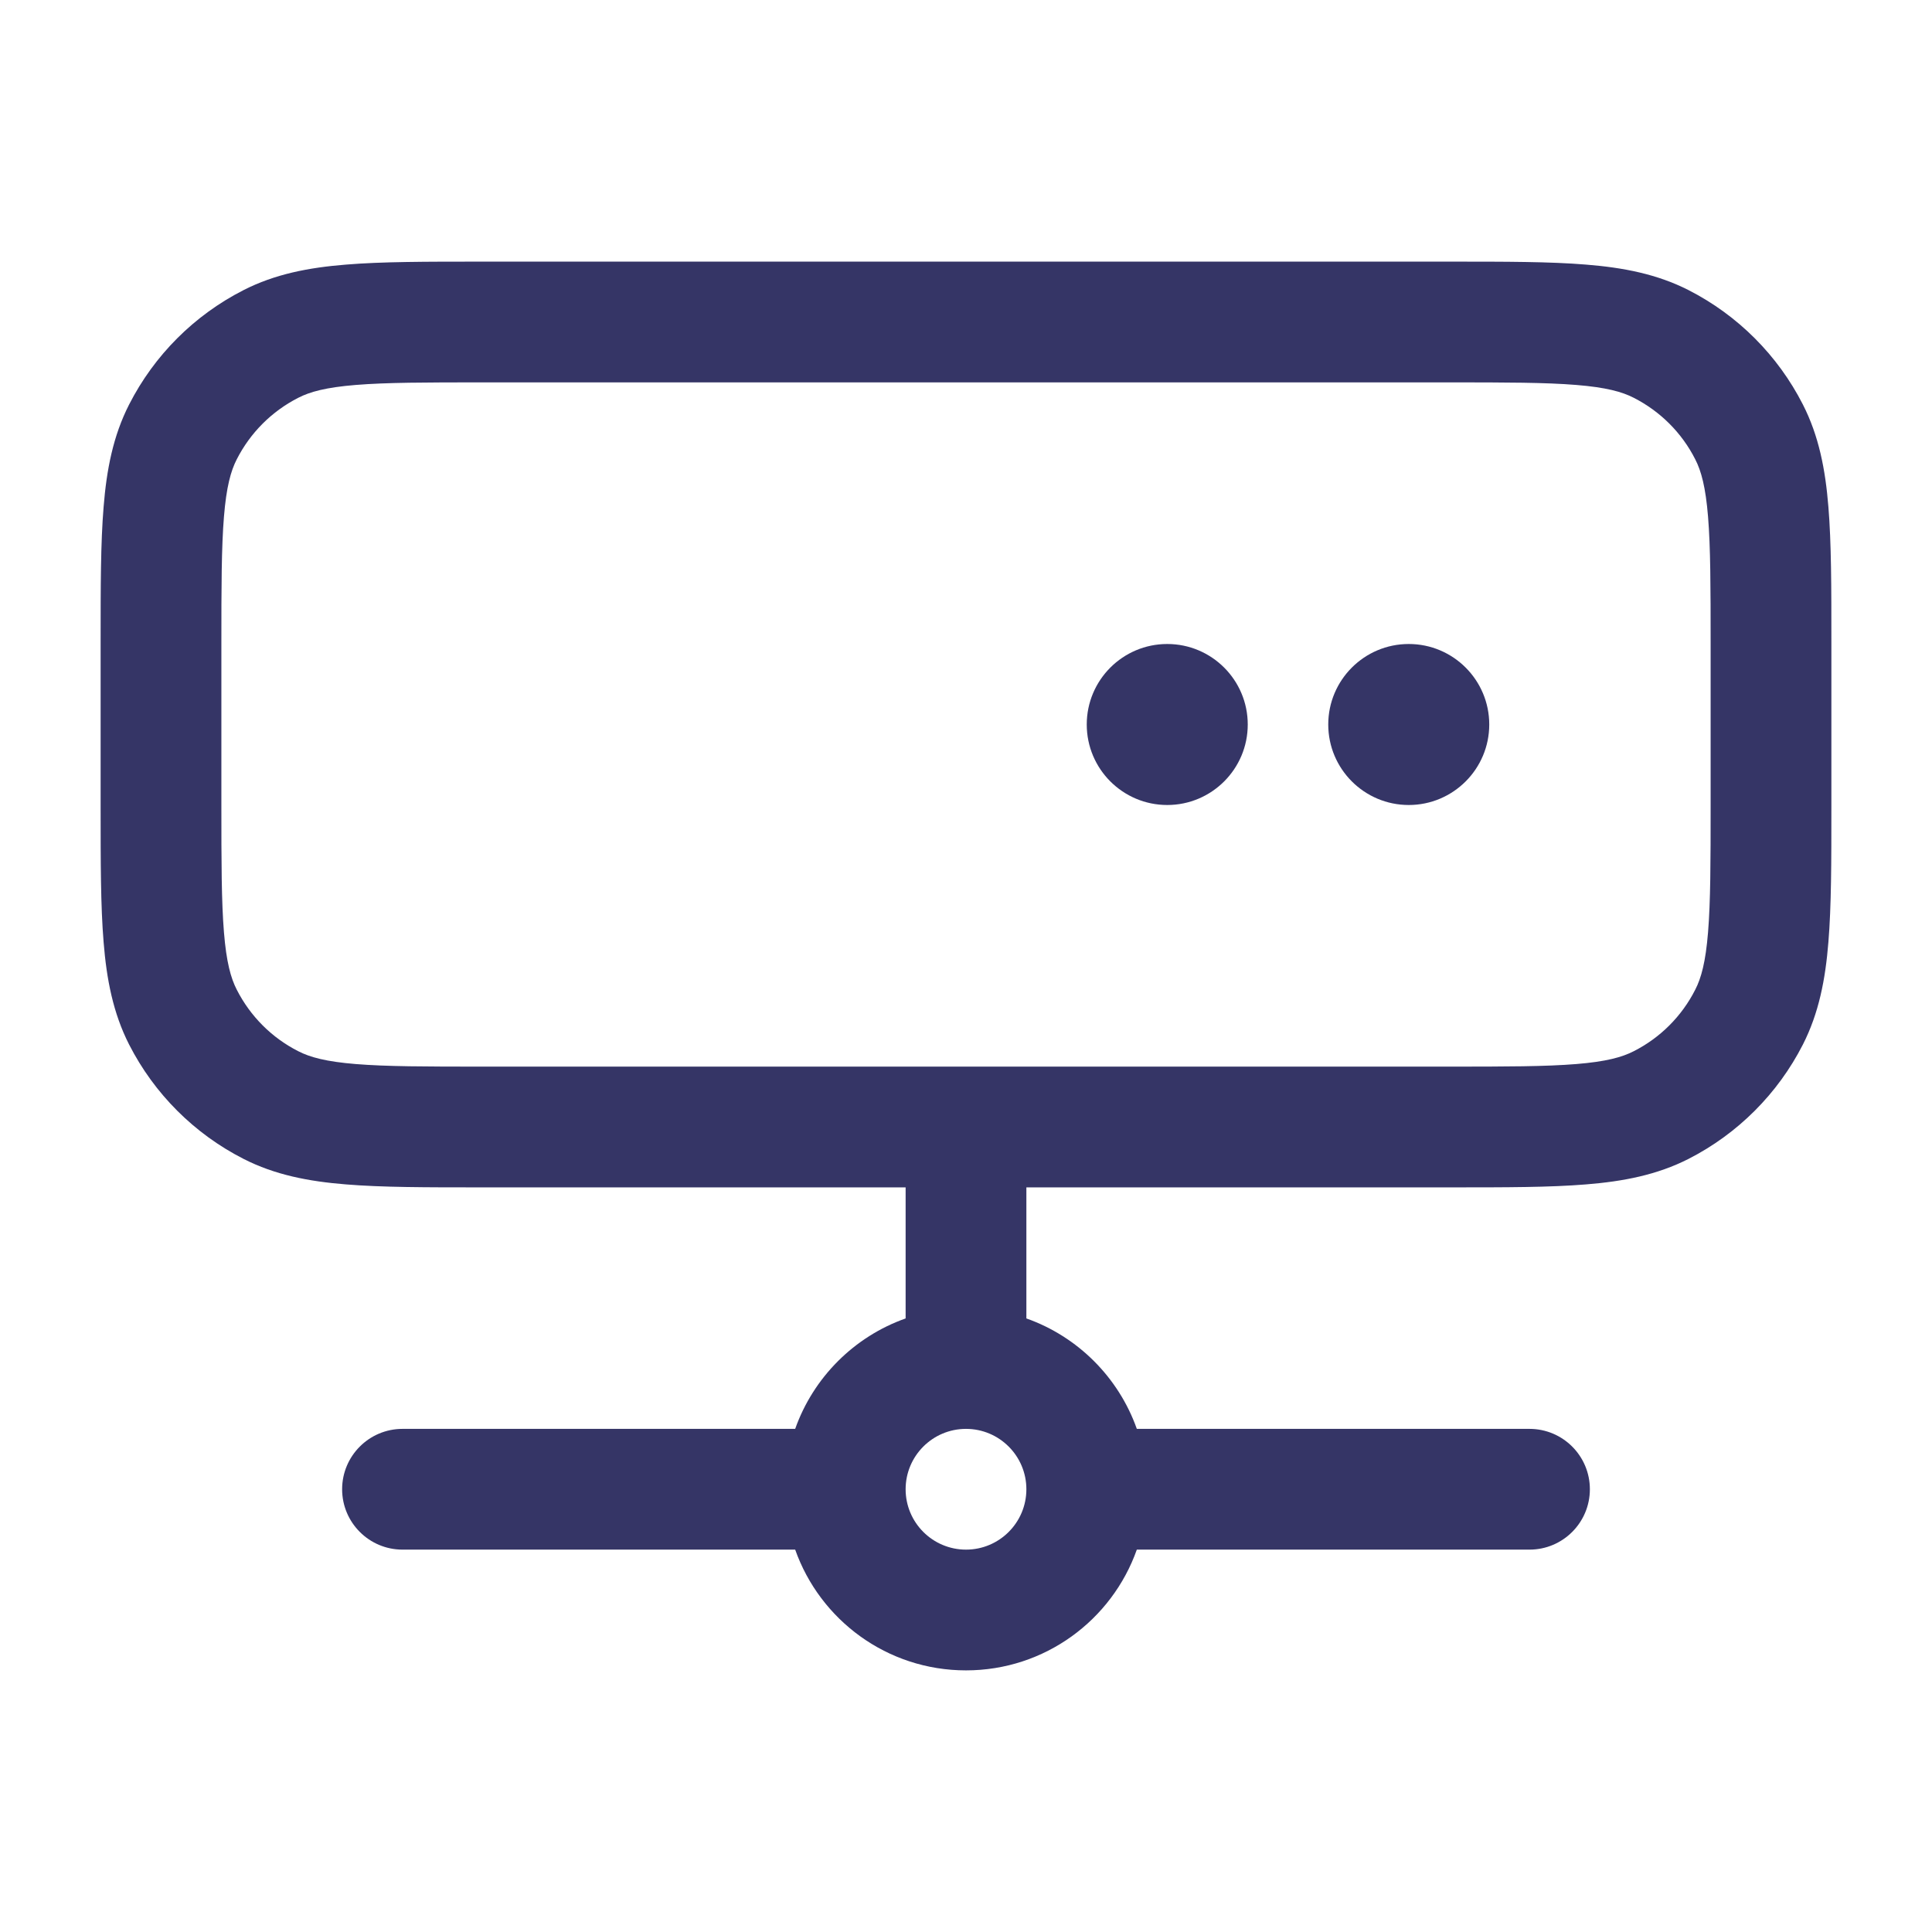 <svg width="24" height="24" viewBox="0 0 24 24" fill="none" xmlns="http://www.w3.org/2000/svg">
<path d="M13.5 9C13.5 8.448 13.948 8 14.5 8C15.052 8 15.5 8.448 15.5 9C15.5 9.552 15.052 10 14.5 10C13.948 10 13.5 9.552 13.5 9Z" fill="#353566"/>
<path d="M17.5 8C16.948 8 16.5 8.448 16.5 9C16.5 9.552 16.948 10 17.5 10C18.052 10 18.5 9.552 18.5 9C18.5 8.448 18.052 8 17.5 8Z" fill="#353566"/>
<path fill-rule="evenodd" clip-rule="evenodd" d="M5.969 3.25H18.031C18.705 3.25 19.256 3.25 19.703 3.287C20.166 3.324 20.585 3.405 20.976 3.604C21.587 3.916 22.084 4.413 22.396 5.025C22.595 5.415 22.676 5.834 22.713 6.297C22.75 6.744 22.75 7.295 22.75 7.969V10.031C22.75 10.705 22.75 11.255 22.713 11.703C22.676 12.166 22.595 12.585 22.396 12.976C22.084 13.587 21.587 14.084 20.976 14.396C20.585 14.595 20.166 14.676 19.703 14.713C19.256 14.75 18.705 14.75 18.032 14.75H12.75V16.378C13.389 16.604 13.896 17.111 14.122 17.75H19C19.414 17.75 19.75 18.086 19.75 18.5C19.75 18.914 19.414 19.25 19 19.25H14.122C13.813 20.124 12.98 20.75 12 20.75C11.02 20.75 10.187 20.124 9.878 19.25H5C4.586 19.25 4.25 18.914 4.25 18.5C4.25 18.086 4.586 17.75 5 17.75H9.878C10.104 17.111 10.611 16.604 11.25 16.378V14.75H5.969C5.295 14.75 4.744 14.75 4.297 14.713C3.834 14.676 3.415 14.595 3.025 14.396C2.413 14.084 1.916 13.587 1.604 12.976C1.405 12.585 1.324 12.166 1.287 11.703C1.25 11.255 1.25 10.705 1.25 10.031V7.969C1.25 7.295 1.25 6.744 1.287 6.297C1.324 5.834 1.405 5.415 1.604 5.025C1.916 4.413 2.413 3.916 3.025 3.604C3.415 3.405 3.834 3.324 4.297 3.287C4.744 3.25 5.295 3.25 5.969 3.25ZM11.25 18.5C11.25 18.914 11.586 19.25 12 19.25C12.414 19.25 12.75 18.914 12.75 18.5C12.75 18.086 12.414 17.75 12 17.75C11.586 17.75 11.25 18.086 11.25 18.5ZM18 13.25L12 13.25L6 13.25C5.288 13.25 4.798 13.249 4.419 13.218C4.049 13.188 3.85 13.133 3.706 13.059C3.376 12.892 3.109 12.624 2.941 12.294C2.867 12.15 2.812 11.951 2.782 11.581C2.751 11.202 2.75 10.712 2.75 10V8C2.75 7.288 2.751 6.798 2.782 6.419C2.812 6.049 2.867 5.85 2.941 5.706C3.109 5.376 3.376 5.109 3.706 4.941C3.85 4.867 4.049 4.812 4.419 4.782C4.798 4.751 5.288 4.75 6 4.75H18C18.712 4.75 19.202 4.751 19.581 4.782C19.951 4.812 20.15 4.867 20.294 4.941C20.624 5.109 20.892 5.376 21.059 5.706C21.133 5.85 21.188 6.049 21.218 6.419C21.249 6.798 21.25 7.288 21.25 8V10C21.25 10.712 21.249 11.202 21.218 11.581C21.188 11.951 21.133 12.15 21.059 12.294C20.892 12.624 20.624 12.892 20.294 13.059C20.15 13.133 19.951 13.188 19.581 13.218C19.202 13.249 18.712 13.25 18 13.25Z" fill="#353566"/>
</svg>
